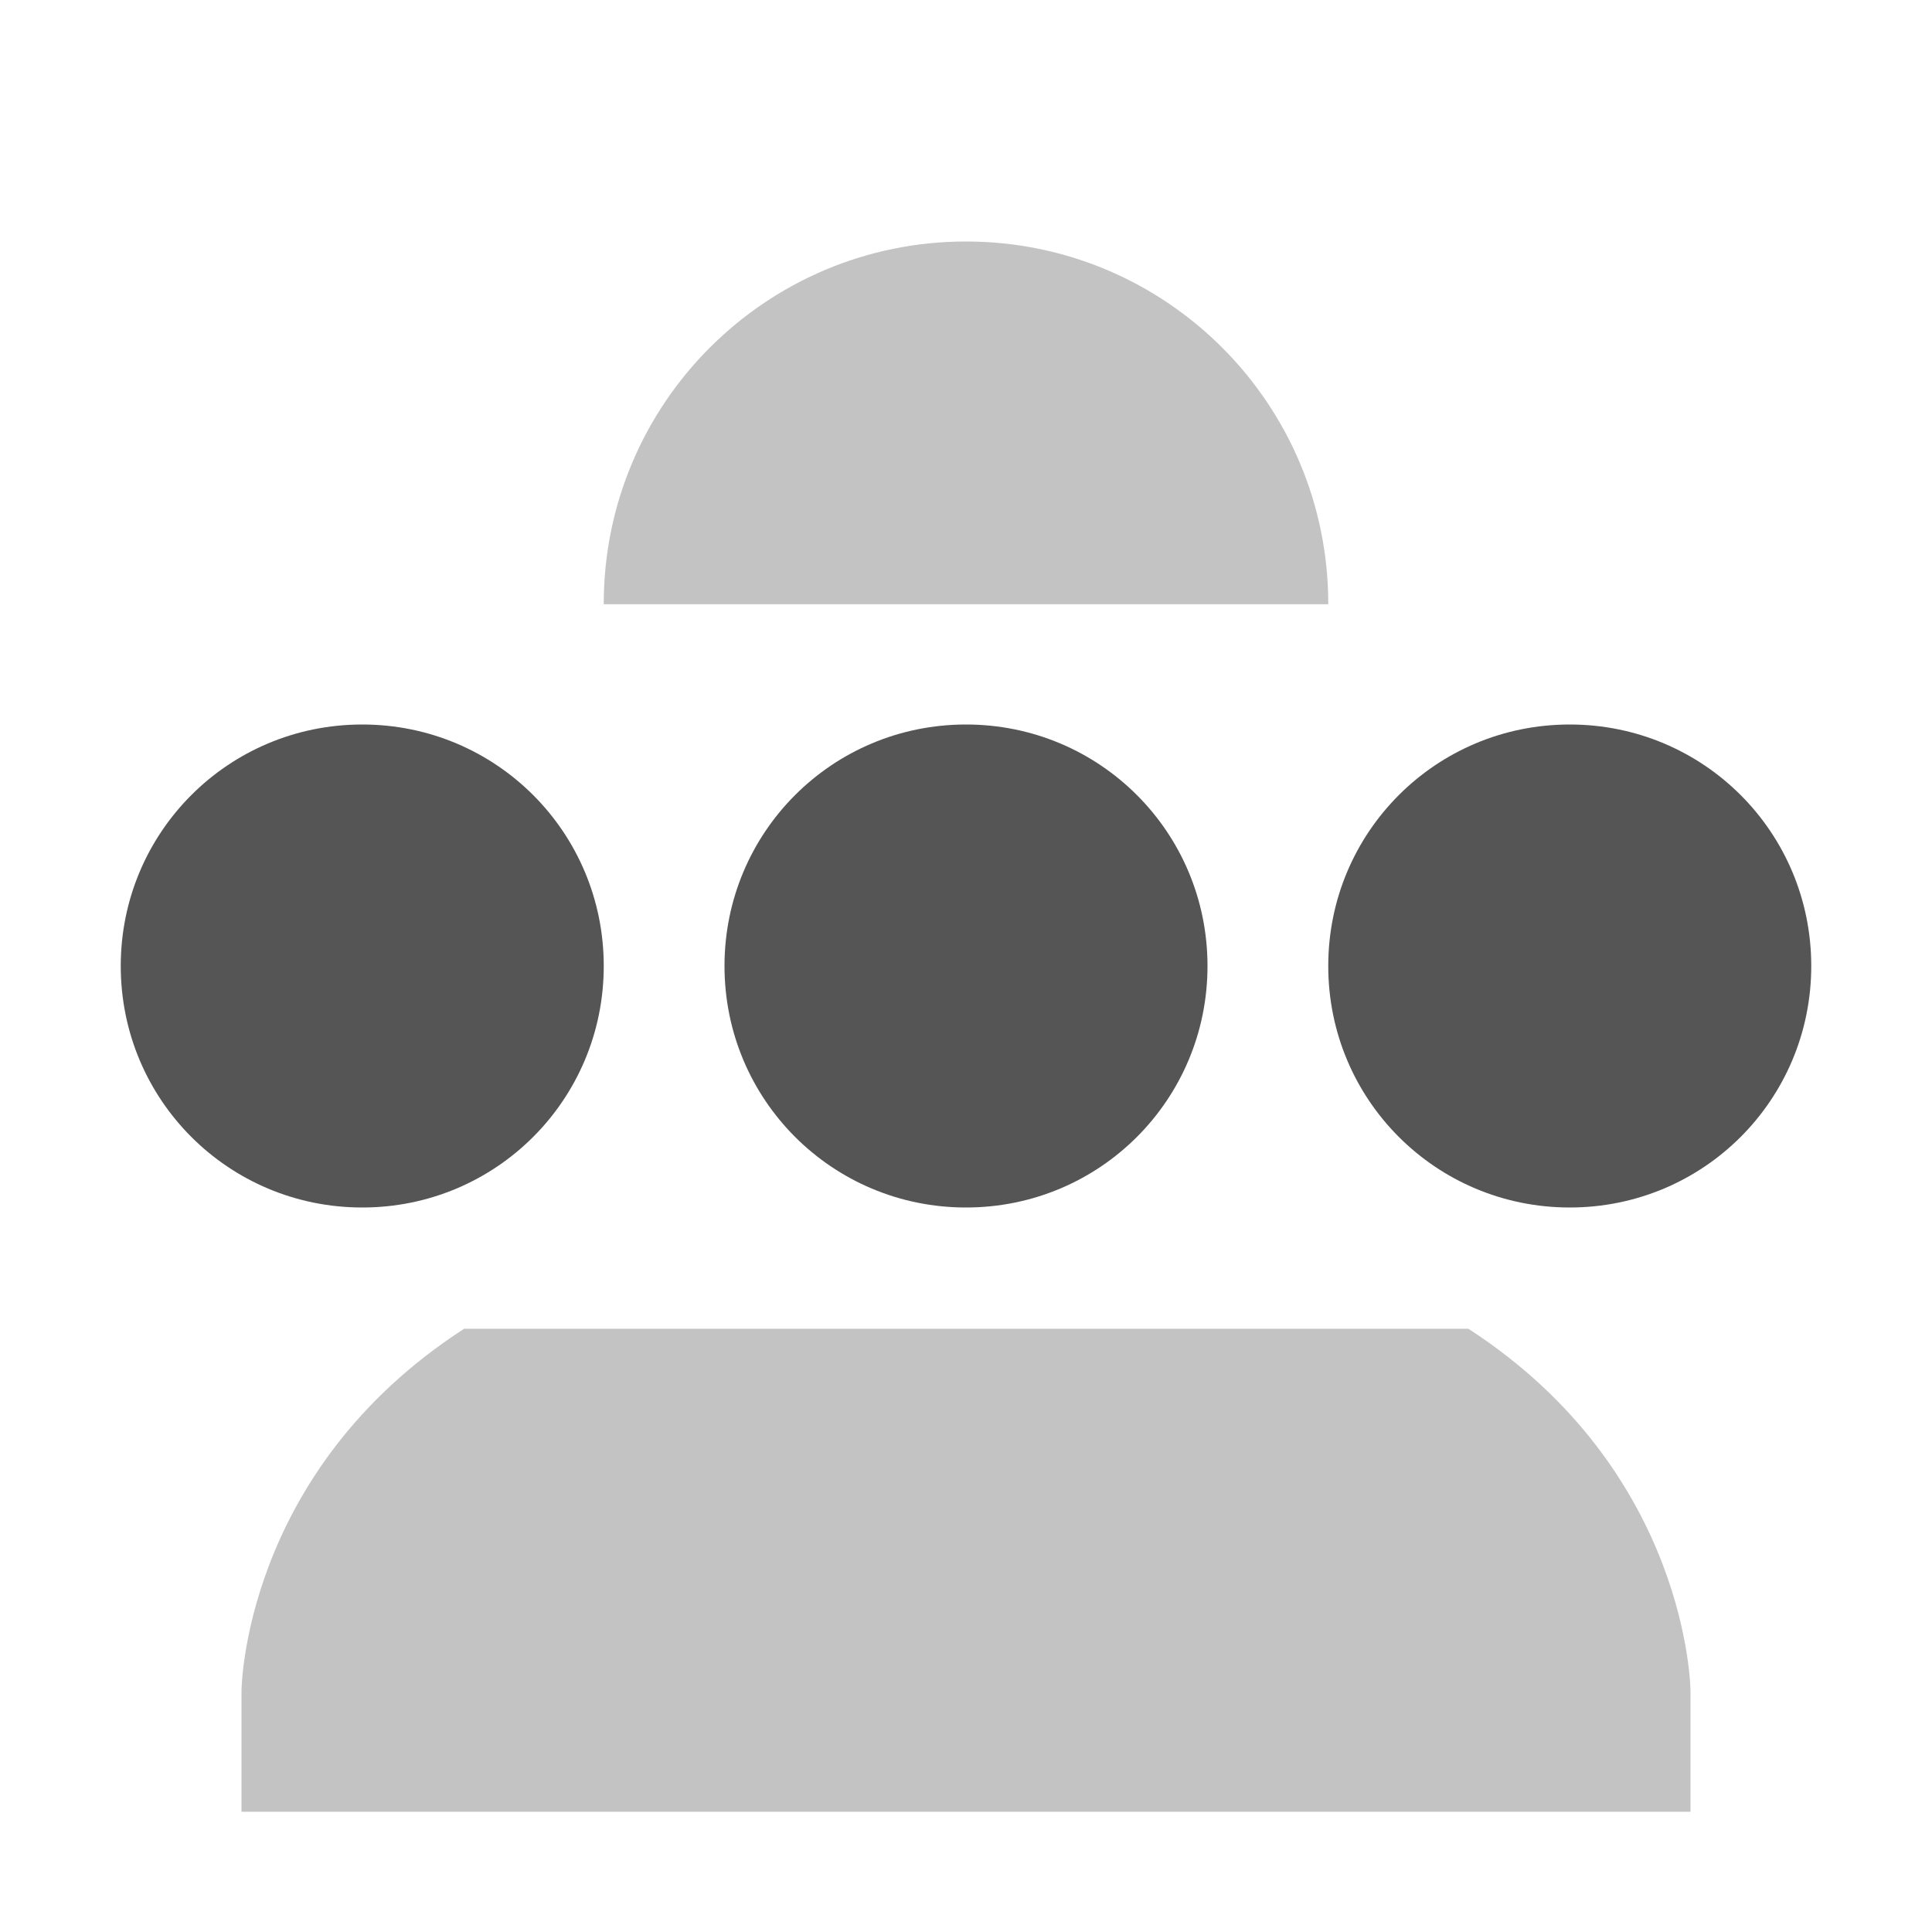 <?xml version="1.0" encoding="UTF-8"?>
<!-- Created with Inkscape (http://www.inkscape.org/) -->
<svg id="svg7384" width="16" height="16" style="enable-background:new" version="1.1" xmlns="http://www.w3.org/2000/svg" xmlns:cc="http://creativecommons.org/ns#" xmlns:dc="http://purl.org/dc/elements/1.1/" xmlns:osb="http://www.openswatchbook.org/uri/2009/osb" xmlns:rdf="http://www.w3.org/1999/02/22-rdf-syntax-ns#">
 <title id="title8473">Paper Symbolic Icon Theme</title>
 <defs id="defs7386">
  <filter id="filter7554" style="color-interpolation-filters:sRGB">
   <feBlend id="feBlend7556" in2="BackgroundImage" mode="darken"/>
  </filter>
 </defs>
 <g id="layer9" transform="translate(-365 275)">
  <path id="path6476" d="m368-269c-1.108 0-2 0.892-2 2s0.892 2 2 2 2-0.892 2-2-0.892-2-2-2zm5 0c-1.108 0-2 0.892-2 2s0.892 2 2 2 2-0.892 2-2-0.892-2-2-2zm5 0c-1.108 0-2 0.892-2 2s0.892 2 2 2 2-0.892 2-2-0.892-2-2-2z" style="color:#000000;enable-background:new;fill:#555"/>
  <path id="path6483" d="m373-273c-1.657 0-3 1.343-3 3v4e-3h6v-4e-3c0-1.657-1.343-3-3-3zm-4.156 9.004c-1.836 1.186-1.844 3-1.844 3v1h12v-1s-8e-3 -1.814-1.84-3h-8.316z" style="block-progression:tb;color:#000000;enable-background:accumulate;fill:#555;opacity:.35;text-decoration-line:none;text-indent:0;text-transform:none"/>
 </g>
</svg>
